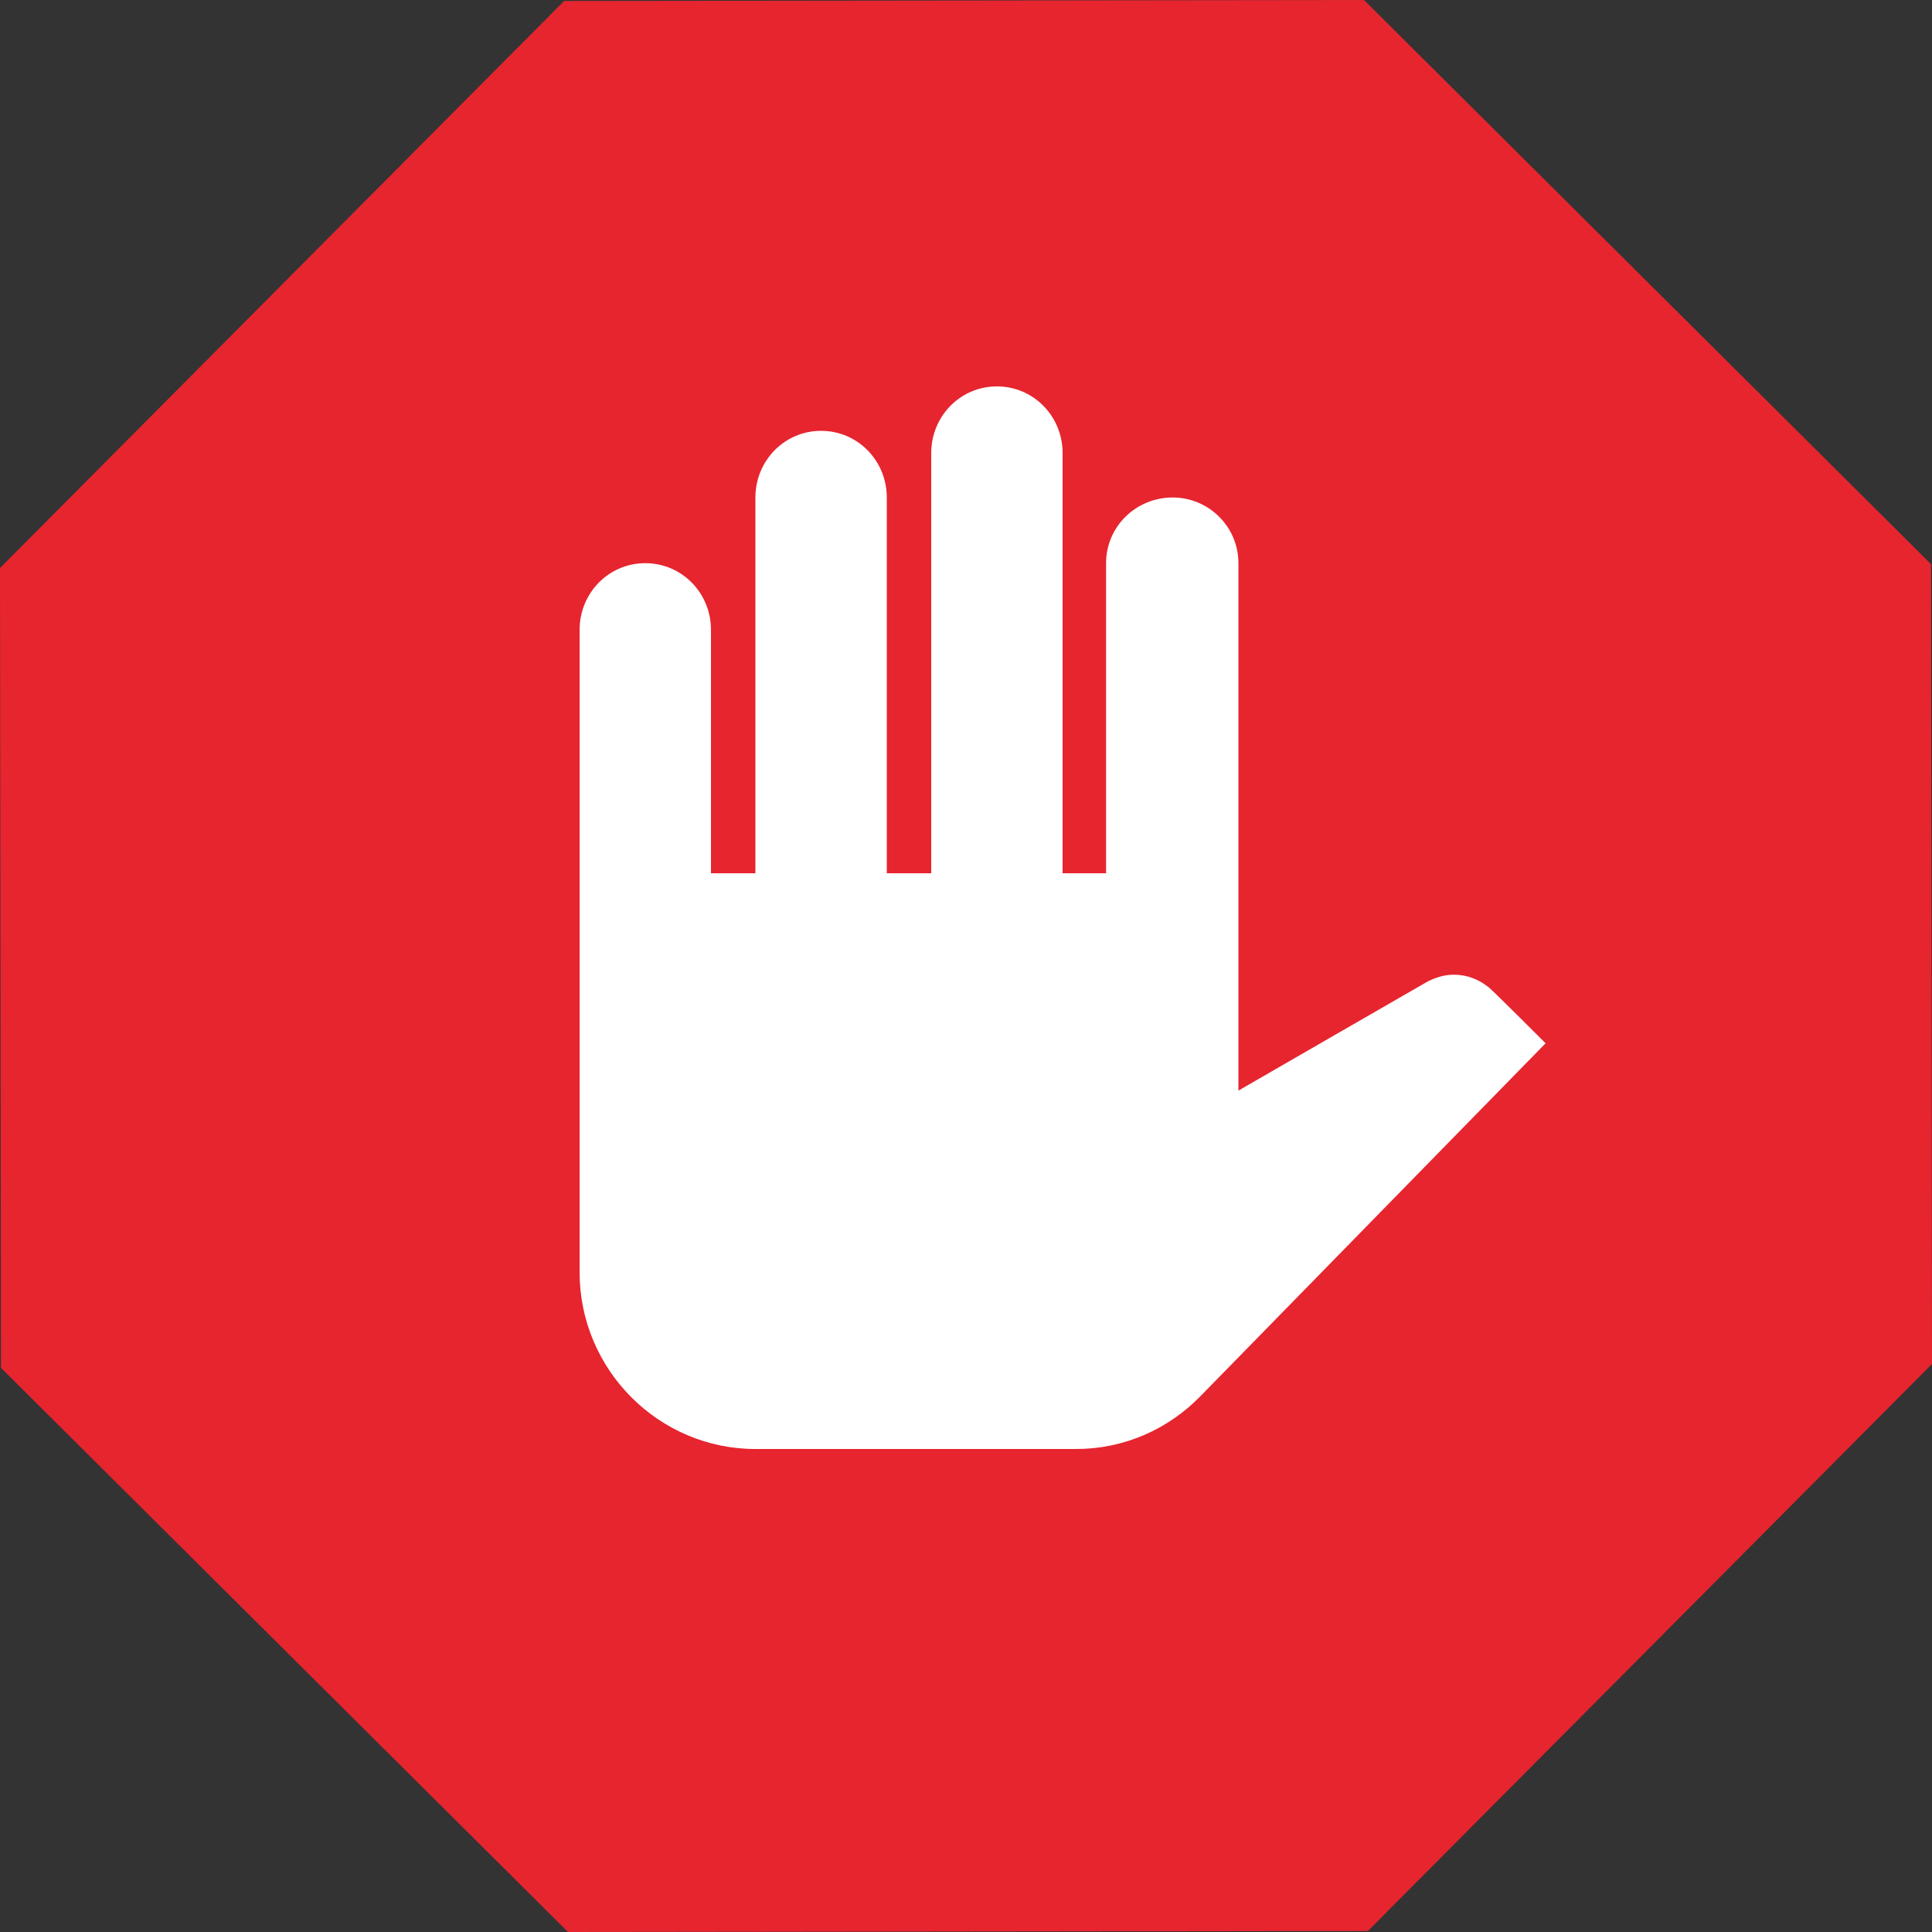 <?xml version="1.0" encoding="utf-8"?>
<svg xmlns="http://www.w3.org/2000/svg"
	xmlns:xlink="http://www.w3.org/1999/xlink"
	width="20px" height="20px" viewBox="0 0 20 20">
<rect x="0" y="0" width="20" height="20" fill="#333333" stroke="none"/>
<g><path fillRule="evenodd" d="M 19.99 5.84C 19.99 5.84 14.12 0 14.12 0 14.12 0 5.84 0.01 5.84 0.01 5.84 0.01 0 5.88 0 5.88 0 5.88 0.01 14.16 0.01 14.16 0.01 14.16 5.88 20 5.88 20 5.88 20 14.16 19.99 14.16 19.99 14.16 19.99 20 14.12 20 14.12 20 14.12 19.99 5.84 19.99 5.84Z" fill="rgb(230,37,47)"/><path fillRule="evenodd" d="M 6.68 5.83C 7.06 5.83 7.36 6.14 7.36 6.52 7.36 6.52 7.36 9.04 7.36 9.04 7.36 9.04 7.82 9.04 7.82 9.04 7.82 9.04 7.82 5.15 7.82 5.15 7.82 4.77 8.12 4.46 8.5 4.46 8.88 4.46 9.18 4.77 9.18 5.15 9.18 5.15 9.18 9.04 9.18 9.04 9.18 9.04 9.64 9.04 9.64 9.04 9.64 9.04 9.64 4.69 9.64 4.69 9.64 4.31 9.94 4 10.32 4 10.7 4 11 4.31 11 4.69 11 4.69 11 9.04 11 9.04 11 9.04 11.45 9.04 11.45 9.04 11.45 9.04 11.45 5.83 11.45 5.83 11.45 5.45 11.76 5.15 12.14 5.15 12.51 5.15 12.82 5.45 12.82 5.83 12.82 5.83 12.82 11.29 12.82 11.29 12.82 11.29 14.76 10.17 14.78 10.16 14.86 10.12 14.95 10.09 15.05 10.09 15.19 10.09 15.31 10.14 15.41 10.22 15.43 10.23 16 10.8 16 10.8 16 10.8 12.43 14.45 12.43 14.45 12.09 14.8 11.63 15 11.14 15 11.14 15 7.82 15 7.82 15 6.82 15 6 14.18 6 13.17 6 13.17 6 6.52 6 6.52 6 6.14 6.3 5.83 6.68 5.83Z" fill="rgb(255,255,255)"/></g></svg>